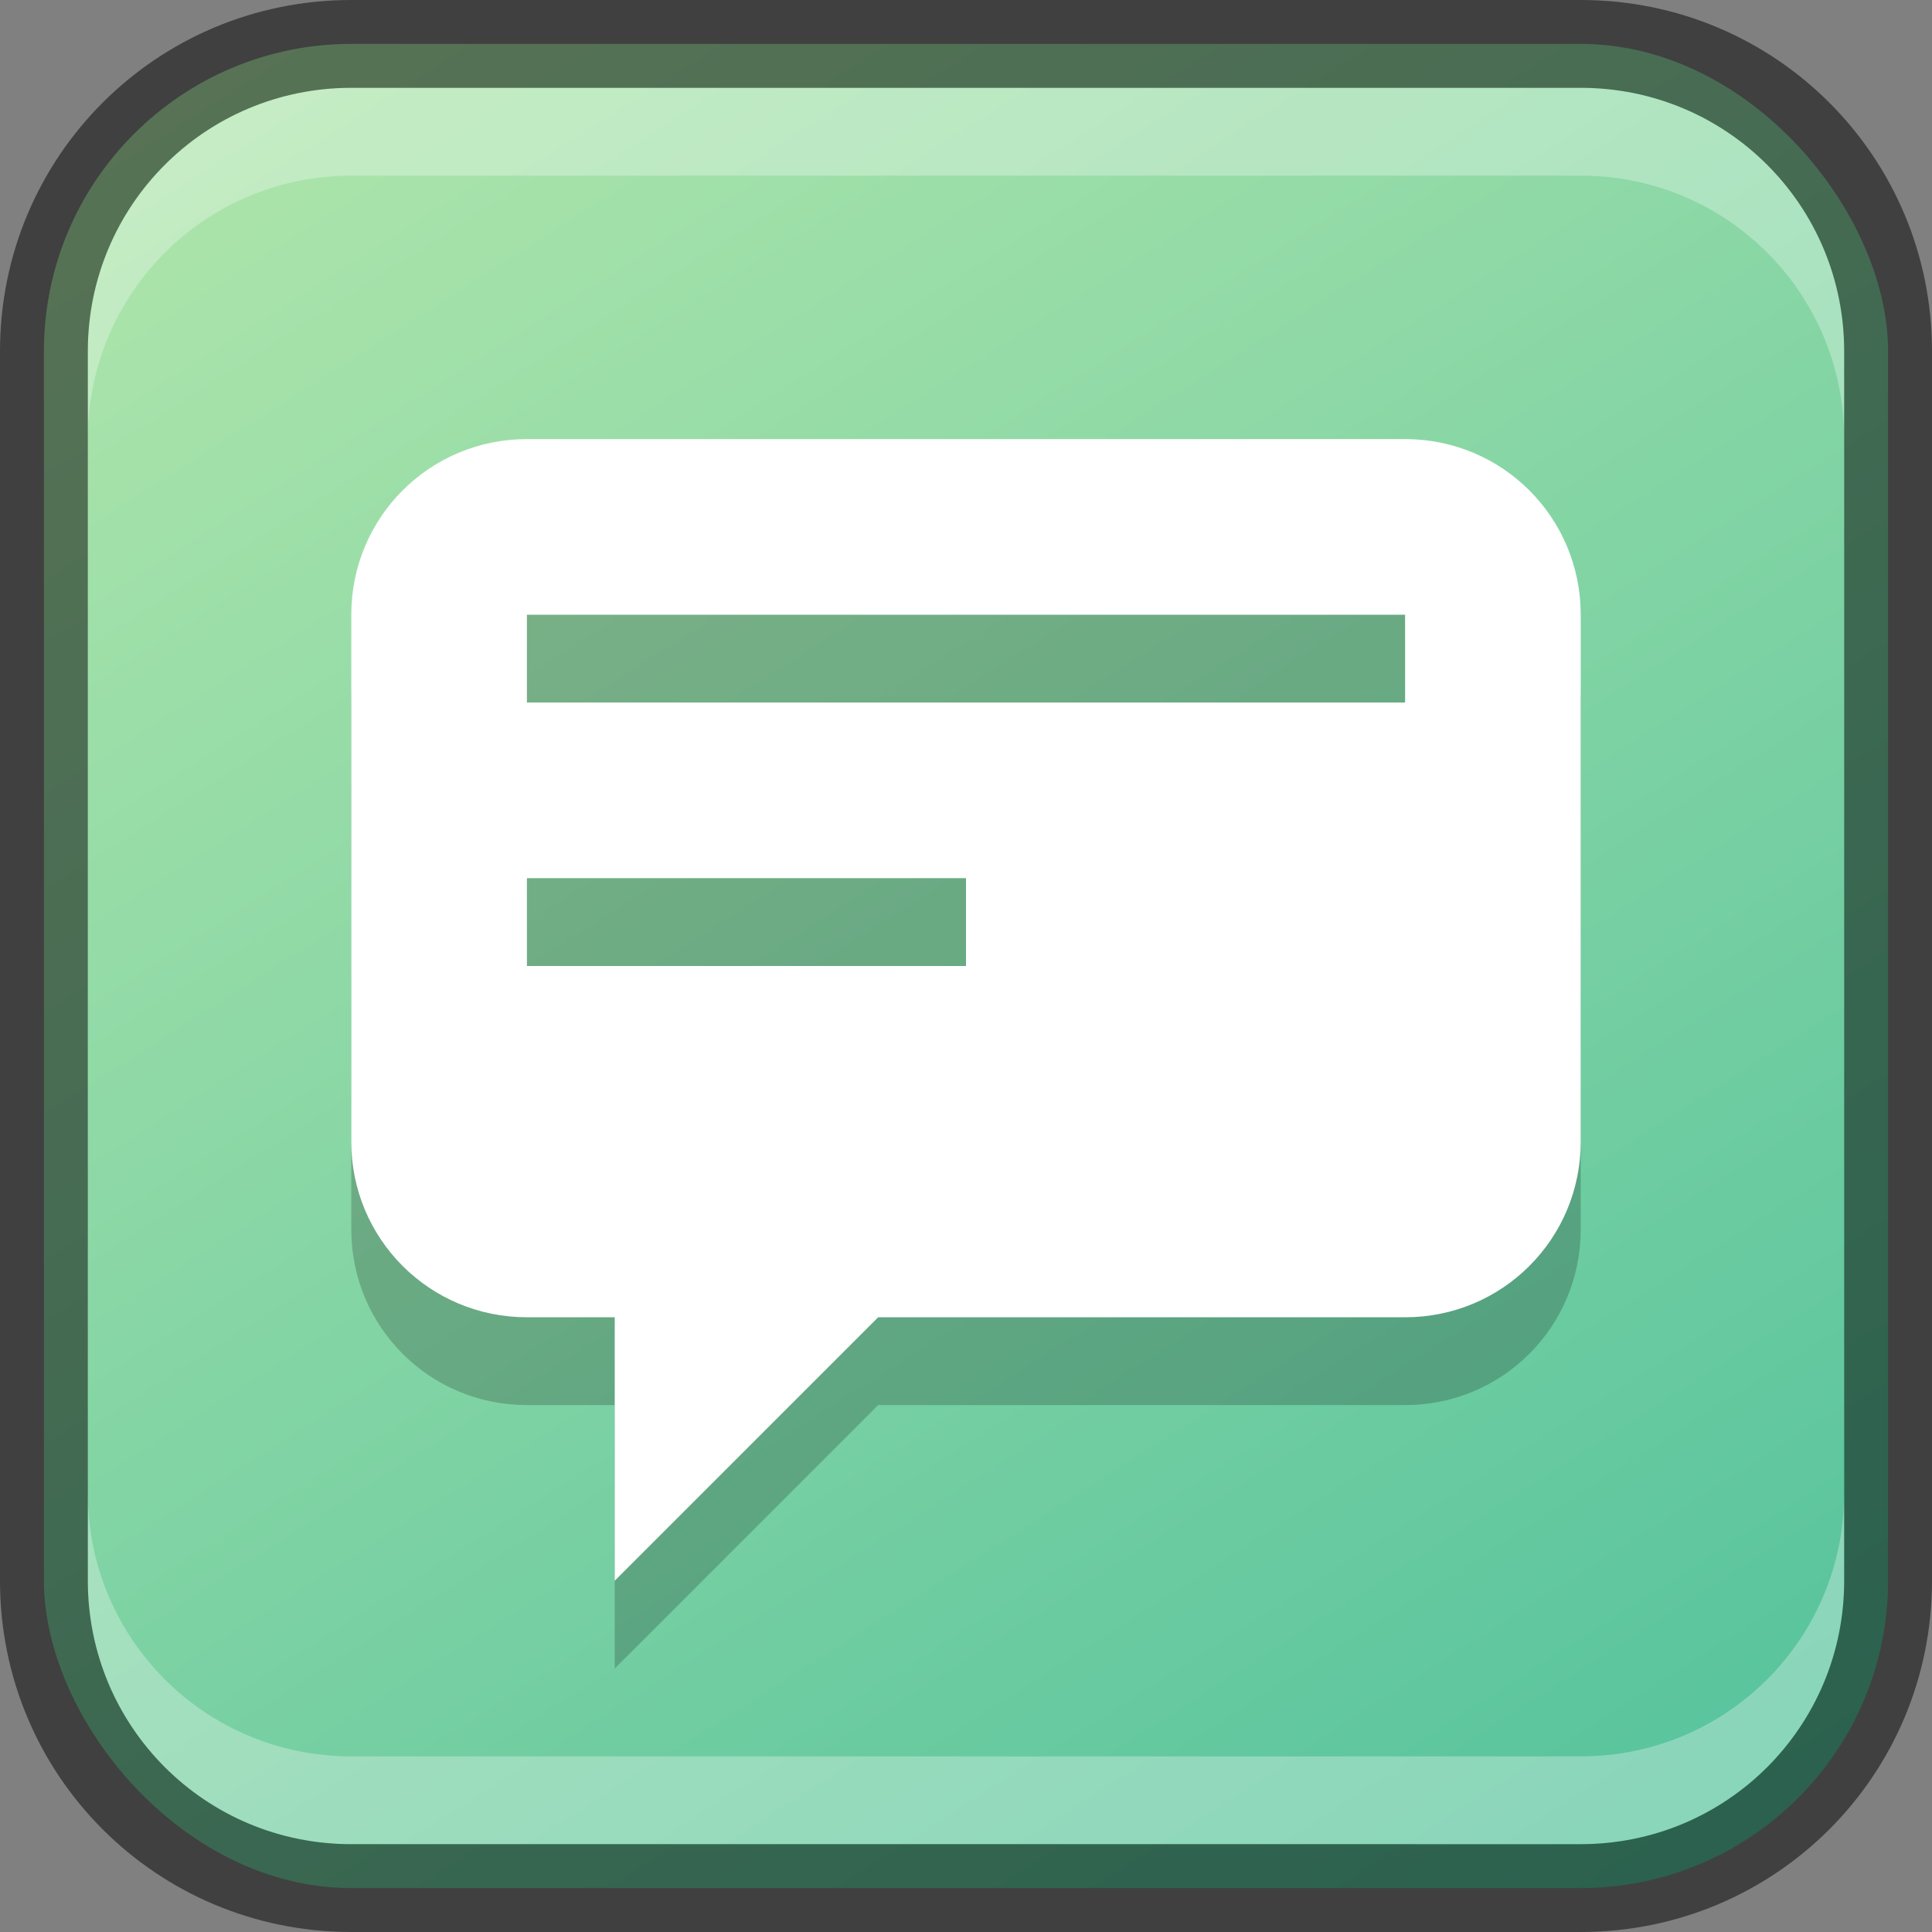 <?xml version="1.0" encoding="UTF-8" standalone="no"?>
<!-- Created with Inkscape (http://www.inkscape.org/) -->

<svg
   width="22"
   height="22"
   viewBox="0 0 22 22"
   version="1.1"
   id="svg5"
   sodipodi:docname="deepin-feedback.svg"
   inkscape:version="1.2.1 (9c6d41e410, 2022-07-14)"
   xmlns:inkscape="http://www.inkscape.org/namespaces/inkscape"
   xmlns:sodipodi="http://sodipodi.sourceforge.net/DTD/sodipodi-0.dtd"
   xmlns:xlink="http://www.w3.org/1999/xlink"
   xmlns="http://www.w3.org/2000/svg"
   xmlns:svg="http://www.w3.org/2000/svg">
  <rect x="0" y="0" width="22" height="22" fill="#808080" stroke="none"/>
  <sodipodi:namedview
     id="namedview7"
     pagecolor="#ffffff"
     bordercolor="#666666"
     borderopacity="1.0"
     inkscape:showpageshadow="2"
     inkscape:pageopacity="0.0"
     inkscape:pagecheckerboard="0"
     inkscape:deskcolor="#d1d1d1"
     inkscape:document-units="px"
     showgrid="false"
     inkscape:zoom="25.552268"
     inkscape:cx="5.6159399"
     inkscape:cy="12.112428"
     inkscape:window-width="1920"
     inkscape:window-height="1007"
     inkscape:window-x="0"
     inkscape:window-y="0"
     inkscape:window-maximized="1"
     inkscape:current-layer="svg5" />
  <defs
     id="defs2">
    <linearGradient
       inkscape:collect="always"
       xlink:href="#linearGradient1449"
       id="linearGradient10386"
       x1="19"
       y1="23"
       x2="5"
       y2="1"
       gradientUnits="userSpaceOnUse"
       gradientTransform="translate(-1,-1)" />
    <linearGradient
       inkscape:collect="always"
       id="linearGradient1449">
      <stop
         style="stop-color:#56c39d;stop-opacity:1;"
         offset="0"
         id="stop1445" />
      <stop
         style="stop-color:#aee5ab;stop-opacity:1;"
         offset="1"
         id="stop1447" />
    </linearGradient>
  </defs>
  <rect
     style="fill:url(#linearGradient10386);fill-opacity:1;stroke:none"
     id="rect184"
     width="21"
     height="21"
     x="0.5"
     y="0.5"
     ry="3.5" />
  <path
     id="path1035"
     style="opacity:0.2;fill:#000000;stroke-width:2;stroke-linecap:round;stroke-linejoin:round"
     d="M 6,6 C 4.892,6 4,6.892 4,8 v 6 c 0,1.108 0.892,2 2,2 h 1 v 3 L 10,16 h 6 c 1.108,0 2,-0.892 2,-2 V 8 C 18,6.892 17.108,6 16,6 Z M 6.5,8 H 16 V 9 H 6.5 Z M 6,11 h 5 v 1 H 6 Z"
     sodipodi:nodetypes="sssscccssssscccccccccc" />
  <path
     id="rect373"
     style="fill:#ffffff;fill-opacity:1;stroke-width:2;stroke-linecap:round;stroke-linejoin:round"
     d="M 6,5 C 4.892,5 4,5.892 4,7 v 6 c 0,1.108 0.892,2 2,2 h 1 v 3 L 10,15 h 6 c 1.108,0 2,-0.892 2,-2 V 7 C 18,5.892 17.108,5 16,5 Z M 6,7 H 16 V 8 H 6 Z m 0,3 h 5 v 1 H 6 Z"
     sodipodi:nodetypes="sssscccssssscccccccccc" />
  <path
     id="rect2630"
     style="opacity:0.3;fill:#ffffff;fill-opacity:1"
     d="m 4,1 c -1.662,0 -3,1.338 -3,3 v 1 c 0,-1.662 1.338,-3 3,-3 H 18 c 1.662,0 3,1.338 3,3 v -1 C 21,2.338 19.662,1 18,1 Z" />
  <path
     id="rect398"
     style="opacity:0.3;fill:#ffffff"
     d="m 1,17 v 1 c 0,1.662 1.338,3 3,3 h 14 c 1.662,0 3,-1.338 3,-3 v -1 c 0,1.662 -1.338,3 -3,3 H 4 C 2.338,20 1,18.662 1,17 Z" />
  <path
     id="rect899"
     style="opacity:0.5;fill:#000000;stroke:none"
     d="M 4,0 C 1.784,0 0,1.784 0,4 v 14 c 0,2.216 1.784,4 4,4 h 14 c 2.216,0 4,-1.784 4,-4 V 4 C 22,1.784 20.216,0 18,0 Z m 0,1 h 14 c 1.662,0 3,1.338 3,3 v 14 c 0,1.662 -1.338,3 -3,3 H 4 C 2.338,21 1,19.662 1,18 V 4 C 1,2.338 2.338,1 4,1 Z" />
</svg>
